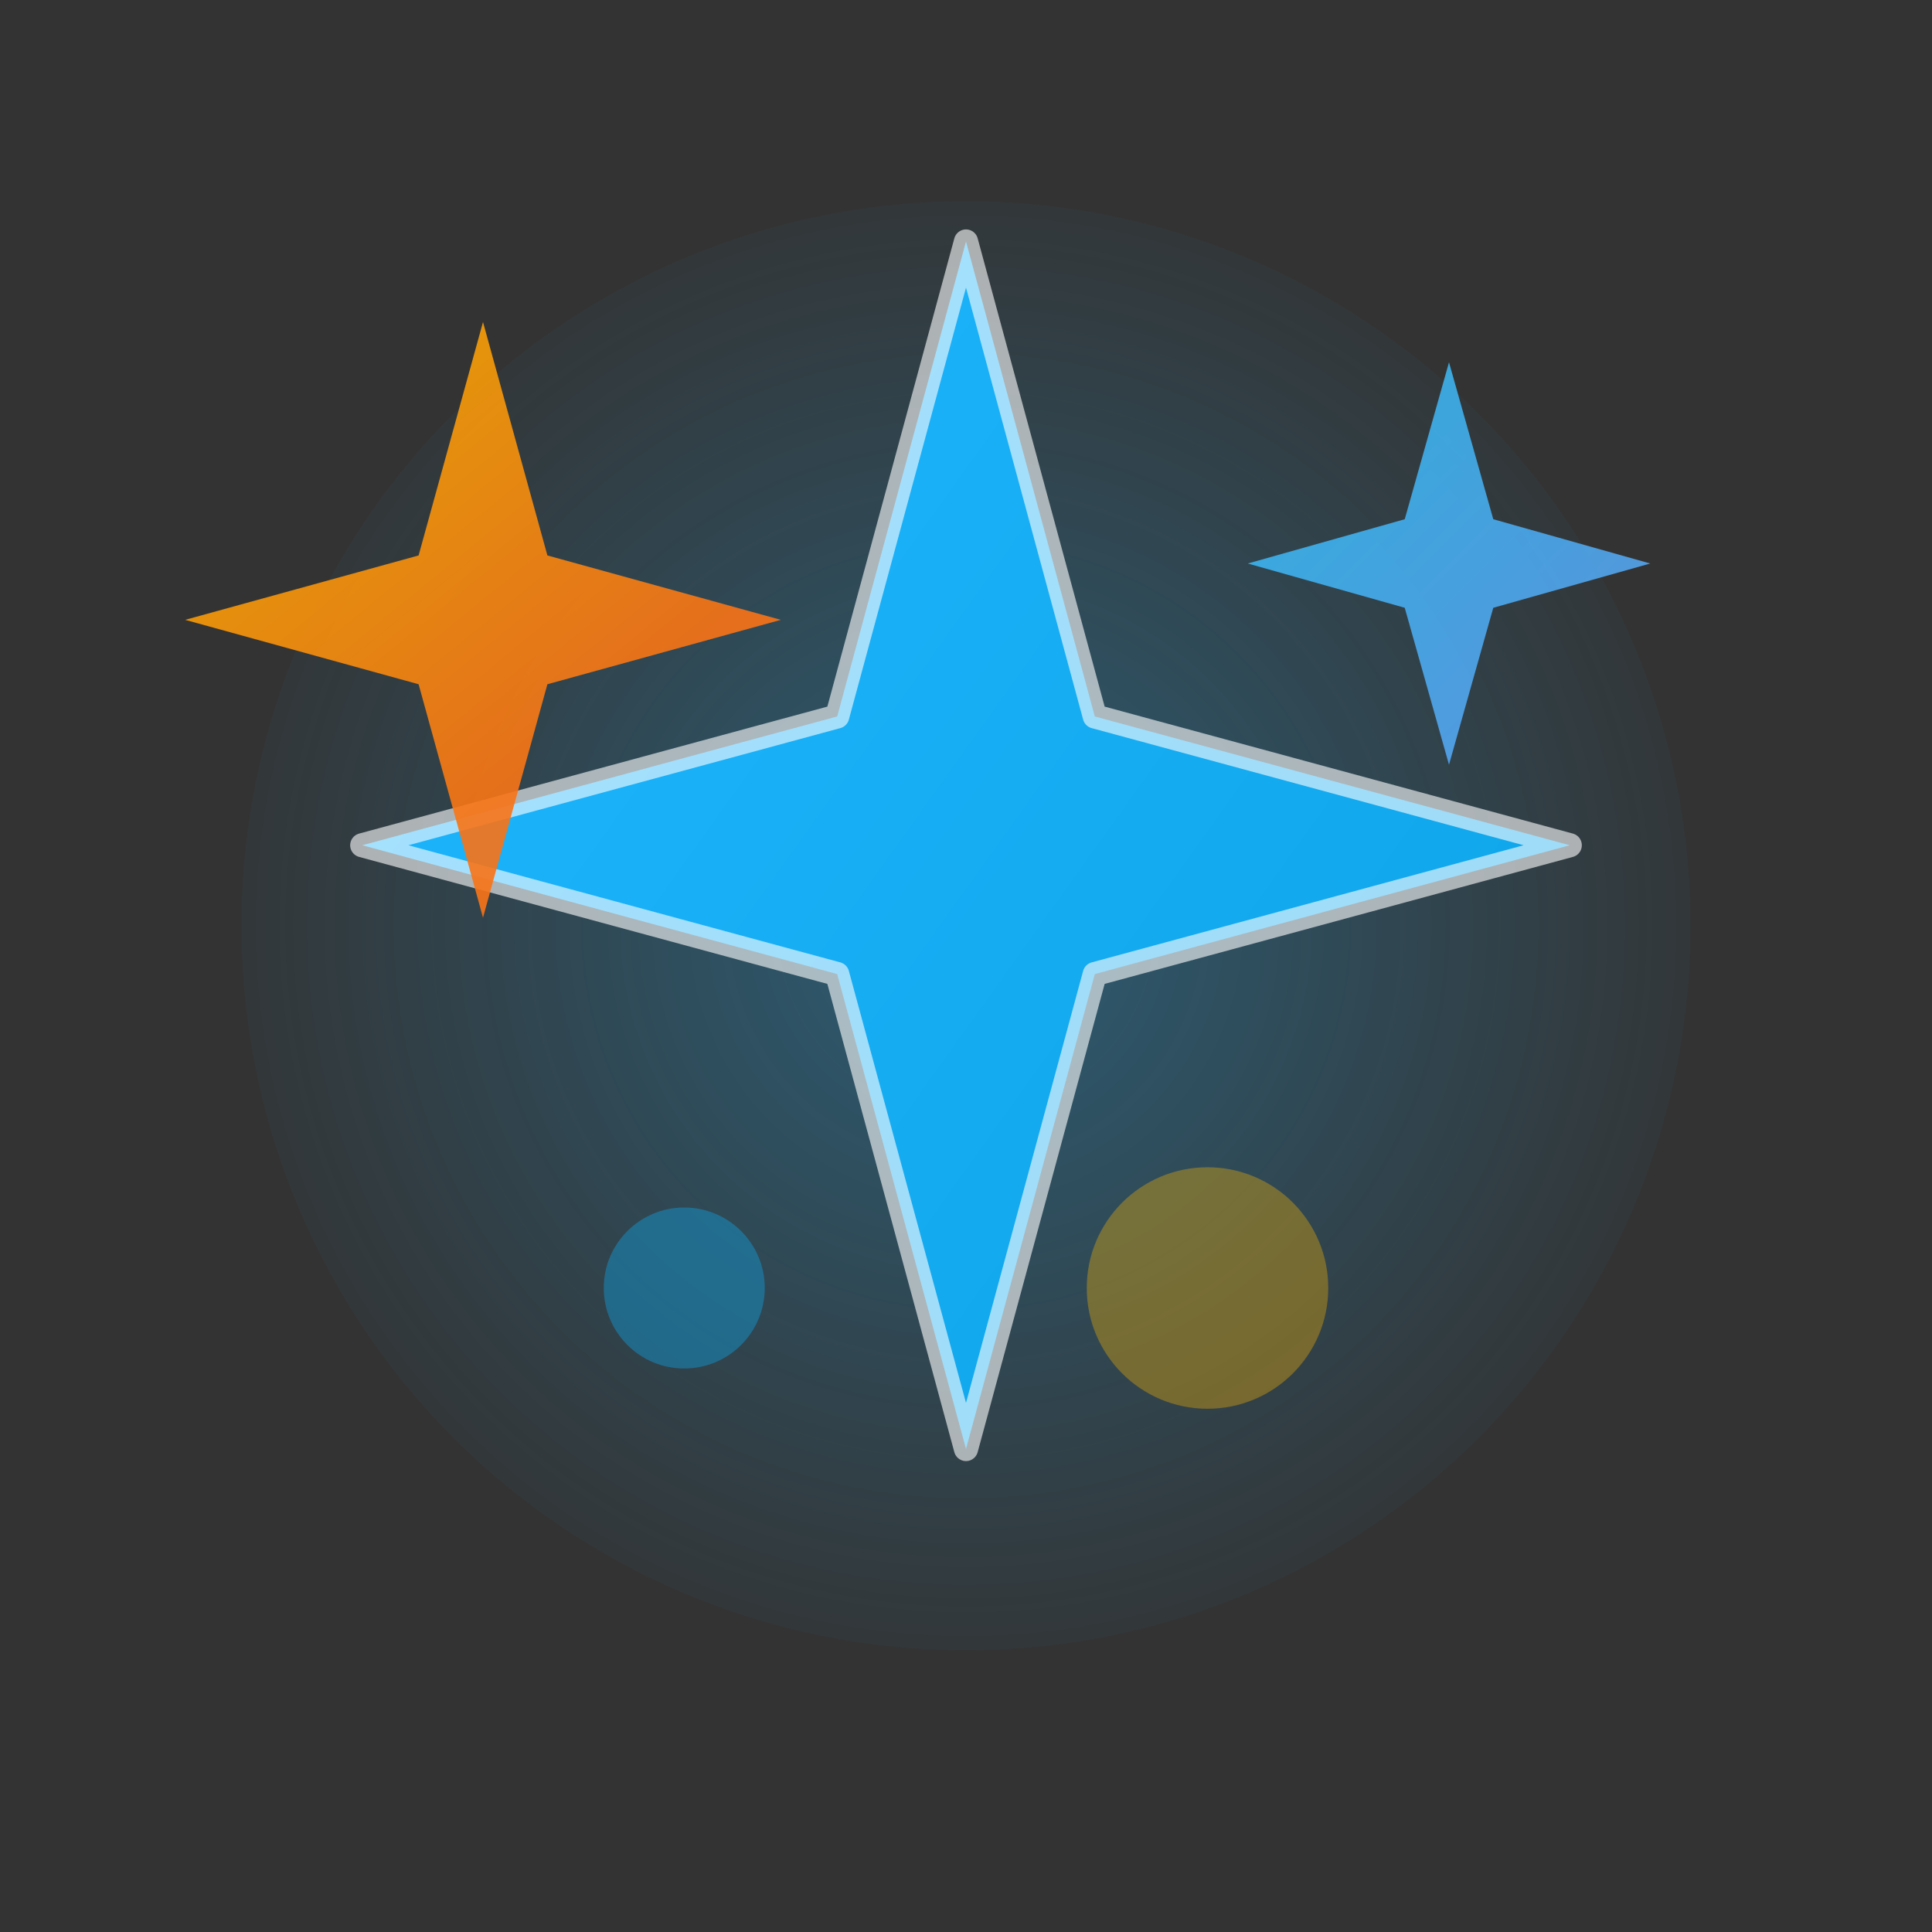 <svg width="96" height="96" viewBox="0 0 96 96" fill="none" xmlns="http://www.w3.org/2000/svg">
  <rect x="0" y="0" width="96" height="96" fill="#333333" stroke="none"/>
  <defs>
    <radialGradient id="sparkles-light-glow" cx="0" cy="0" r="1" gradientUnits="userSpaceOnUse" gradientTransform="translate(48 46) rotate(90) scale(40)">
      <stop offset="0" stop-color="#1FB6FF" stop-opacity="0.32"/>
      <stop offset="1" stop-color="#1FB6FF" stop-opacity="0"/>
    </radialGradient>
    <linearGradient id="sparkles-light-primary" x1="18" y1="20" x2="74" y2="60" gradientUnits="userSpaceOnUse">
      <stop stop-color="#1FB6FF"/>
      <stop offset="1" stop-color="#0EA5E9"/>
    </linearGradient>
    <linearGradient id="sparkles-light-secondary" x1="12" y1="14" x2="30" y2="36" gradientUnits="userSpaceOnUse">
      <stop stop-color="#F9B500"/>
      <stop offset="1" stop-color="#F97316"/>
    </linearGradient>
    <linearGradient id="sparkles-light-tertiary" x1="70" y1="16" x2="86" y2="32" gradientUnits="userSpaceOnUse">
      <stop stop-color="#38BDF8"/>
      <stop offset="1" stop-color="#60A5FA"/>
    </linearGradient>
  </defs>
  <circle cx="48" cy="46" r="36" fill="url(#sparkles-light-glow)"/>
  <path
    d="M48 12L54.4 35.6L78 42L54.4 48.4L48 72L41.6 48.4L18 42L41.6 35.6L48 12Z"
    fill="url(#sparkles-light-primary)"
    stroke="rgba(255,255,255,0.6)"
    stroke-width="1.2"
    stroke-linejoin="round"
  />
  <path
    d="M24 16L27.2 27.6L38.8 30.8L27.2 34L24 45.6L20.8 34L9.2 30.8L20.8 27.6L24 16Z"
    fill="url(#sparkles-light-secondary)"
    opacity="0.9"
  />
  <path
    d="M72 18L74.2 25.8L82 28L74.2 30.2L72 38L69.8 30.2L62 28L69.8 25.8L72 18Z"
    fill="url(#sparkles-light-tertiary)"
    opacity="0.85"
  />
  <circle cx="60" cy="64" r="6" fill="#F9B500" opacity="0.35"/>
  <circle cx="34" cy="64" r="4" fill="#0EA5E9" opacity="0.4"/>
</svg>
